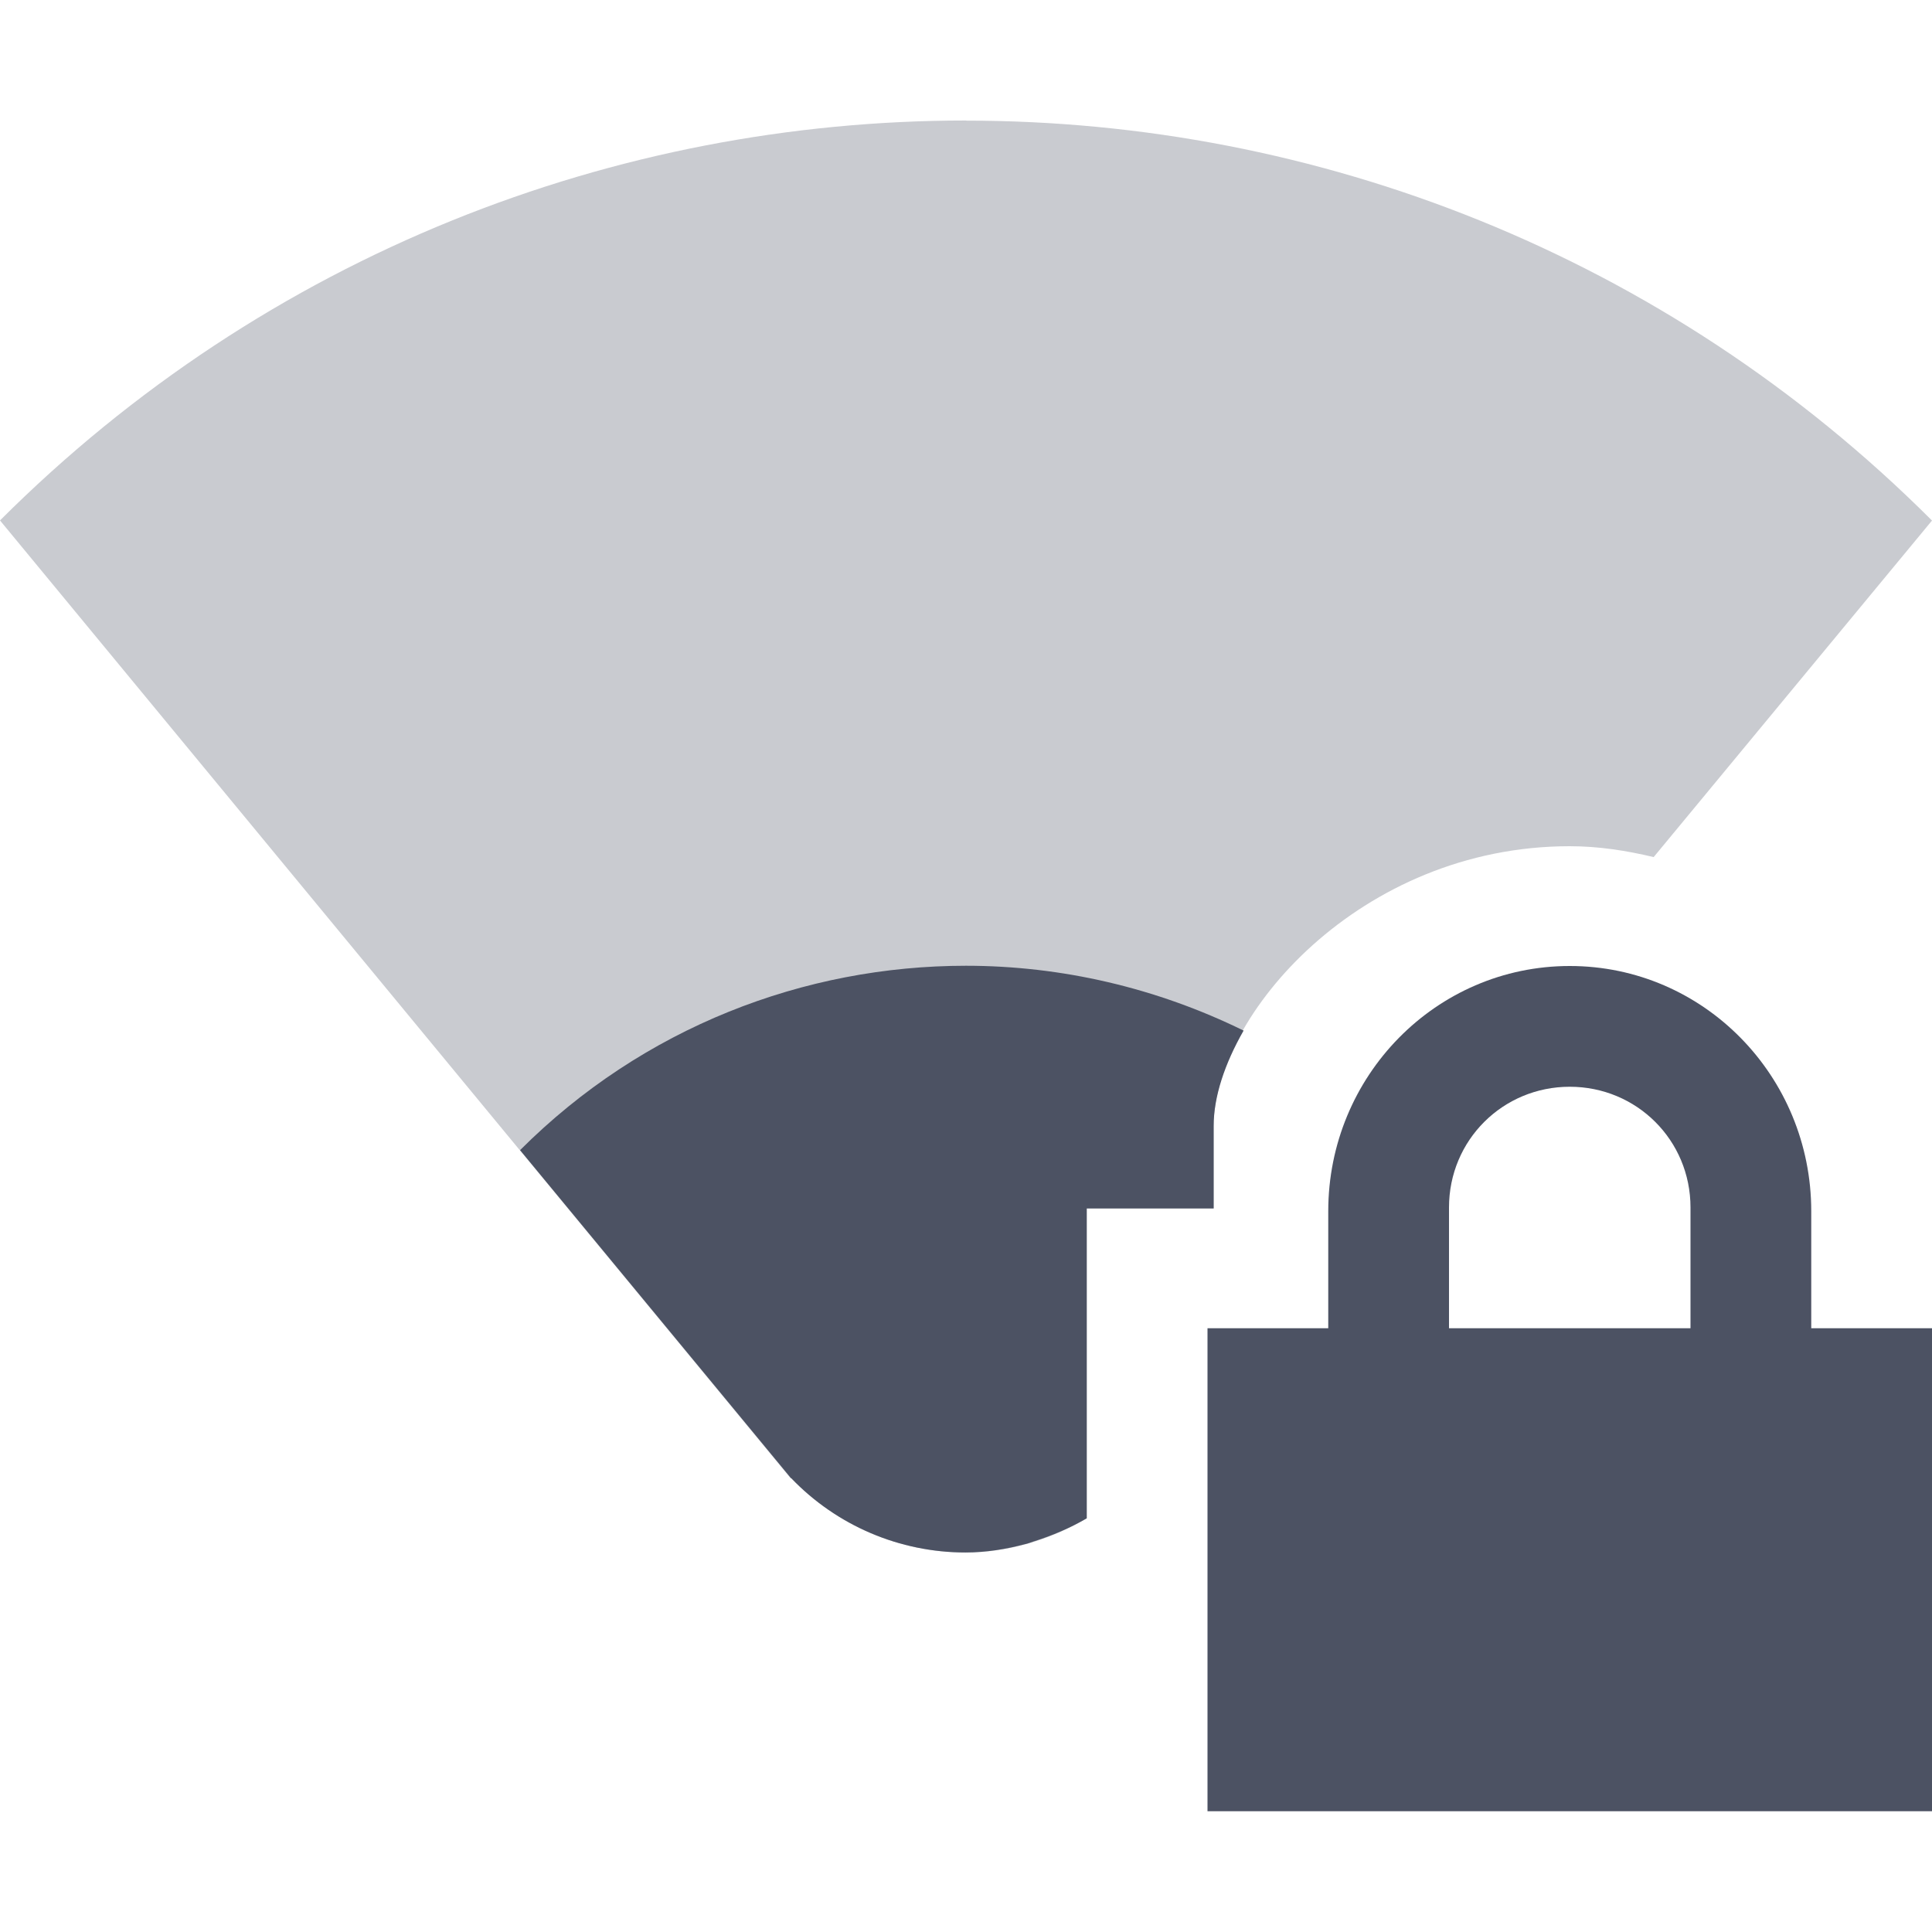 <svg width="16" height="16" version="1.1" xmlns="http://www.w3.org/2000/svg">
<defs>
<style id="current-color-scheme" type="text/css">.ColorScheme-Text { color:#dfdfdf; } .ColorScheme-Highlight { color:#4285f4; }</style>
</defs>
<g transform="translate(0,-1)" fill="#4c5263">
<path d="m8 1.998c-2.895 0-5.791 1.105-8 3.312l6.547 7.932h0.006c0.377 0.393 0.898 0.615 1.443 0.615 0.358-6.02e-4 0.701-0.105 1.004-0.283v-2.566h1.051v-0.684c0-0.908 1.208-2.316 2.949-2.316 0.242 0 0.472 0.037 0.695 0.09l2.305-2.787c-2.209-2.208-5.105-3.312-8-3.312z" opacity=".3"/>
<path d="m8 8.998c-1.337 0-2.674 0.508-3.693 1.527l2.244 2.717h0.002c0.377 0.393 0.898 0.615 1.443 0.615 0.17-2.85e-4 0.336-0.027 0.496-0.07 6.02e-4 -1.56e-4 0.001 1.56e-4 2e-3 0 0.021-0.005 0.042-0.013 0.062-0.02 2e-3 -6.1e-4 0.004-0.001 0.006-2e-3 0.152-0.048 0.299-0.11 0.438-0.191v-2.566h1.051v-0.684c-1.2e-5 -0.24 0.091-0.514 0.248-0.789-0.723-0.355-1.51-0.537-2.299-0.537z"/>
<path class="ColorScheme-Text" d="m13 9c-1.108 0-2 0.911-2 2.031v0.969h-1v4h6v-4h-1v-0.969c0-1.12-0.892-2.031-2-2.031zm0 1c0.554 0 1 0.442 1 1v1h-2v-1c0-0.558 0.446-1 1-1z" color="#dfdfdf"/>
</g>
</svg>
